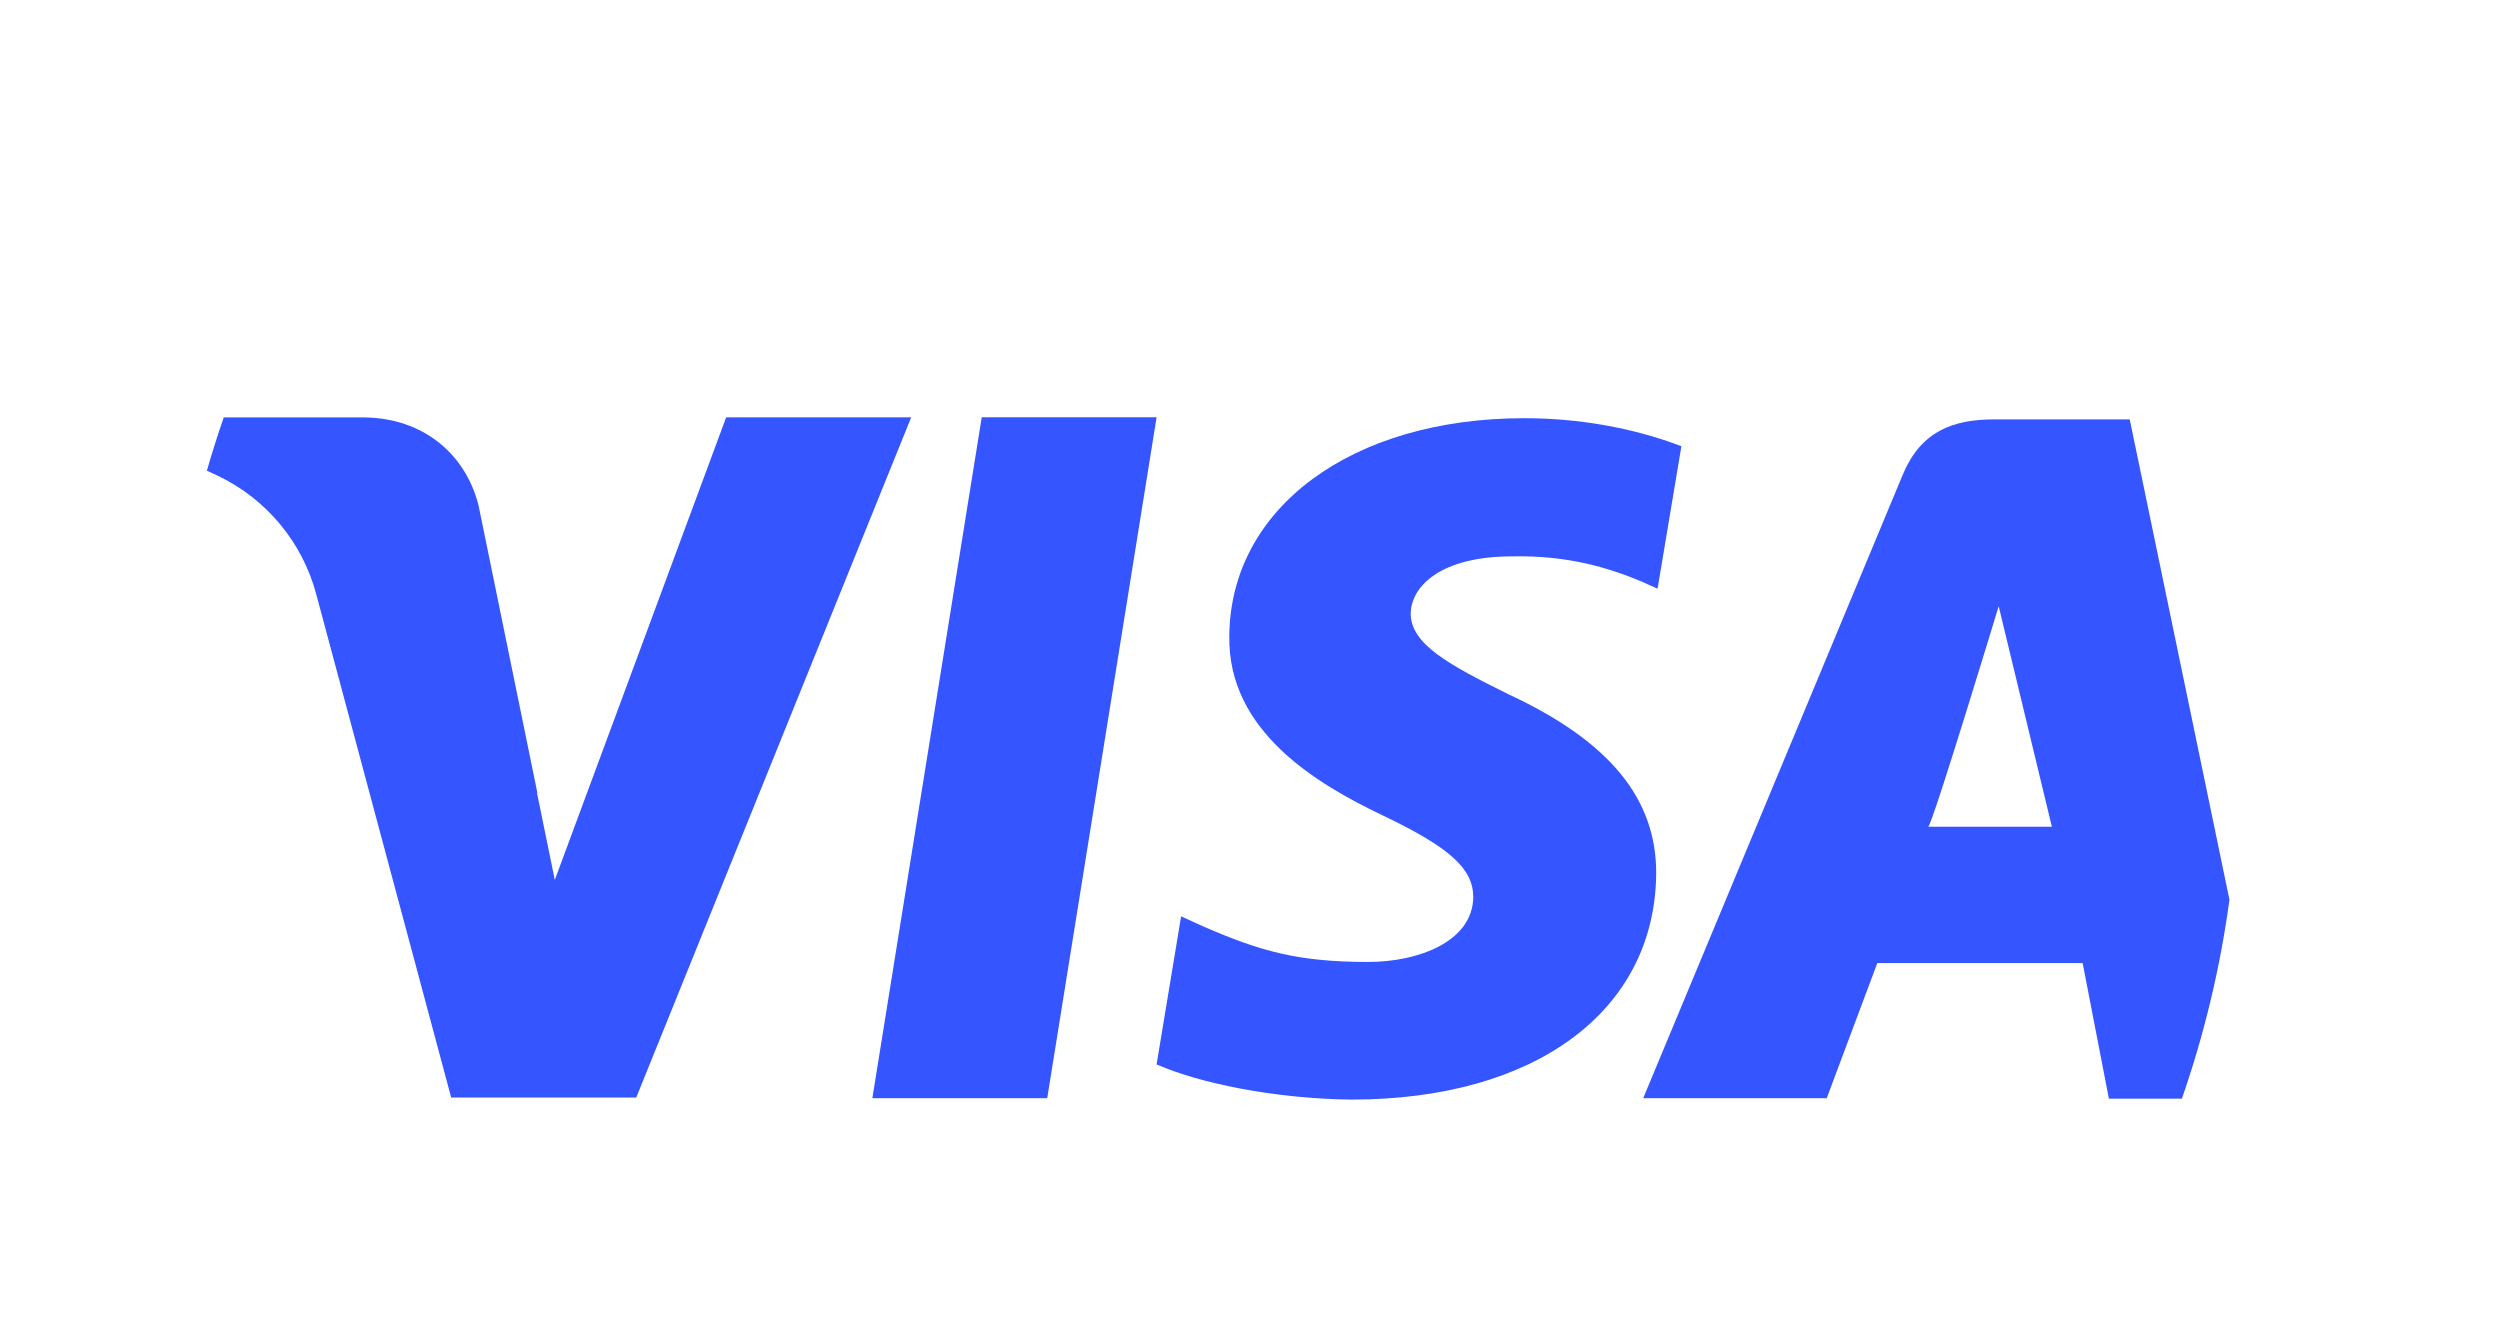 <svg width="36" height="19" viewBox="0 0 36 19" fill="none" xmlns="http://www.w3.org/2000/svg">
<g filter="url(#filter0_di_34_820)">
<path d="M15.764 10.691H18.282L19.857 0.886H17.339L15.764 10.691Z" fill="#3455FF"/>
<path d="M16.323 0.887L12.364 10.681H9.699L7.755 3.43C7.555 2.683 7.036 2.06 6.337 1.727C6.285 1.702 6.233 1.678 6.181 1.655C6.255 1.396 6.337 1.141 6.424 0.888H8.454C9.287 0.899 9.9 1.403 10.092 2.15L10.943 6.308C10.94 6.299 10.935 6.29 10.932 6.282L11.191 7.548L13.659 0.886V0.887H16.323Z" fill="#3455FF"/>
<path d="M33.87 0.916H31.922C31.321 0.916 30.865 1.089 30.605 1.705L26.864 10.691H29.507L30.235 8.745H33.192L33.57 10.698H34.621C34.94 9.78 35.172 8.822 35.306 7.833L33.87 0.916ZM30.968 6.782C31.02 6.782 31.983 3.606 31.983 3.606L32.749 6.782C32.749 6.782 31.465 6.782 30.968 6.782Z" fill="#3455FF"/>
<path d="M24.935 4.88C24.055 4.445 23.516 4.152 23.516 3.708C23.526 3.304 23.972 2.889 24.967 2.889C25.785 2.869 26.387 3.061 26.843 3.252L27.071 3.354L27.414 1.303C26.916 1.111 26.127 0.899 25.153 0.899C22.666 0.899 20.915 2.192 20.904 4.041C20.884 5.406 22.158 6.163 23.111 6.618C24.085 7.083 24.417 7.386 24.417 7.799C24.406 8.435 23.63 8.729 22.904 8.729C21.9 8.729 21.36 8.578 20.541 8.223L20.21 8.072L19.857 10.204C20.449 10.467 21.537 10.699 22.666 10.711C25.309 10.711 27.029 9.437 27.051 7.466C27.059 6.385 26.387 5.557 24.935 4.88Z" fill="#3455FF"/>
</g>
<defs>
<filter id="filter0_di_34_820" x="0.417" y="0.886" width="35.529" height="17.51" filterUnits="userSpaceOnUse" color-interpolation-filters="sRGB">
<feFlood flood-opacity="0" result="BackgroundImageFix"/>
<feColorMatrix in="SourceAlpha" type="matrix" values="0 0 0 0 0 0 0 0 0 0 0 0 0 0 0 0 0 0 127 0" result="hardAlpha"/>
<feOffset dx="-2.562" dy="4.483"/>
<feGaussianBlur stdDeviation="1.601"/>
<feColorMatrix type="matrix" values="0 0 0 0 0 0 0 0 0 0 0 0 0 0 0 0 0 0 0.25 0"/>
<feBlend mode="normal" in2="BackgroundImageFix" result="effect1_dropShadow_34_820"/>
<feBlend mode="normal" in="SourceGraphic" in2="effect1_dropShadow_34_820" result="shape"/>
<feColorMatrix in="SourceAlpha" type="matrix" values="0 0 0 0 0 0 0 0 0 0 0 0 0 0 0 0 0 0 127 0" result="hardAlpha"/>
<feOffset dx="-0.64" dy="0.64"/>
<feGaussianBlur stdDeviation="0.48"/>
<feComposite in2="hardAlpha" operator="arithmetic" k2="-1" k3="1"/>
<feColorMatrix type="matrix" values="0 0 0 0 1 0 0 0 0 1 0 0 0 0 1 0 0 0 0.29 0"/>
<feBlend mode="normal" in2="shape" result="effect2_innerShadow_34_820"/>
</filter>
</defs>
</svg>
